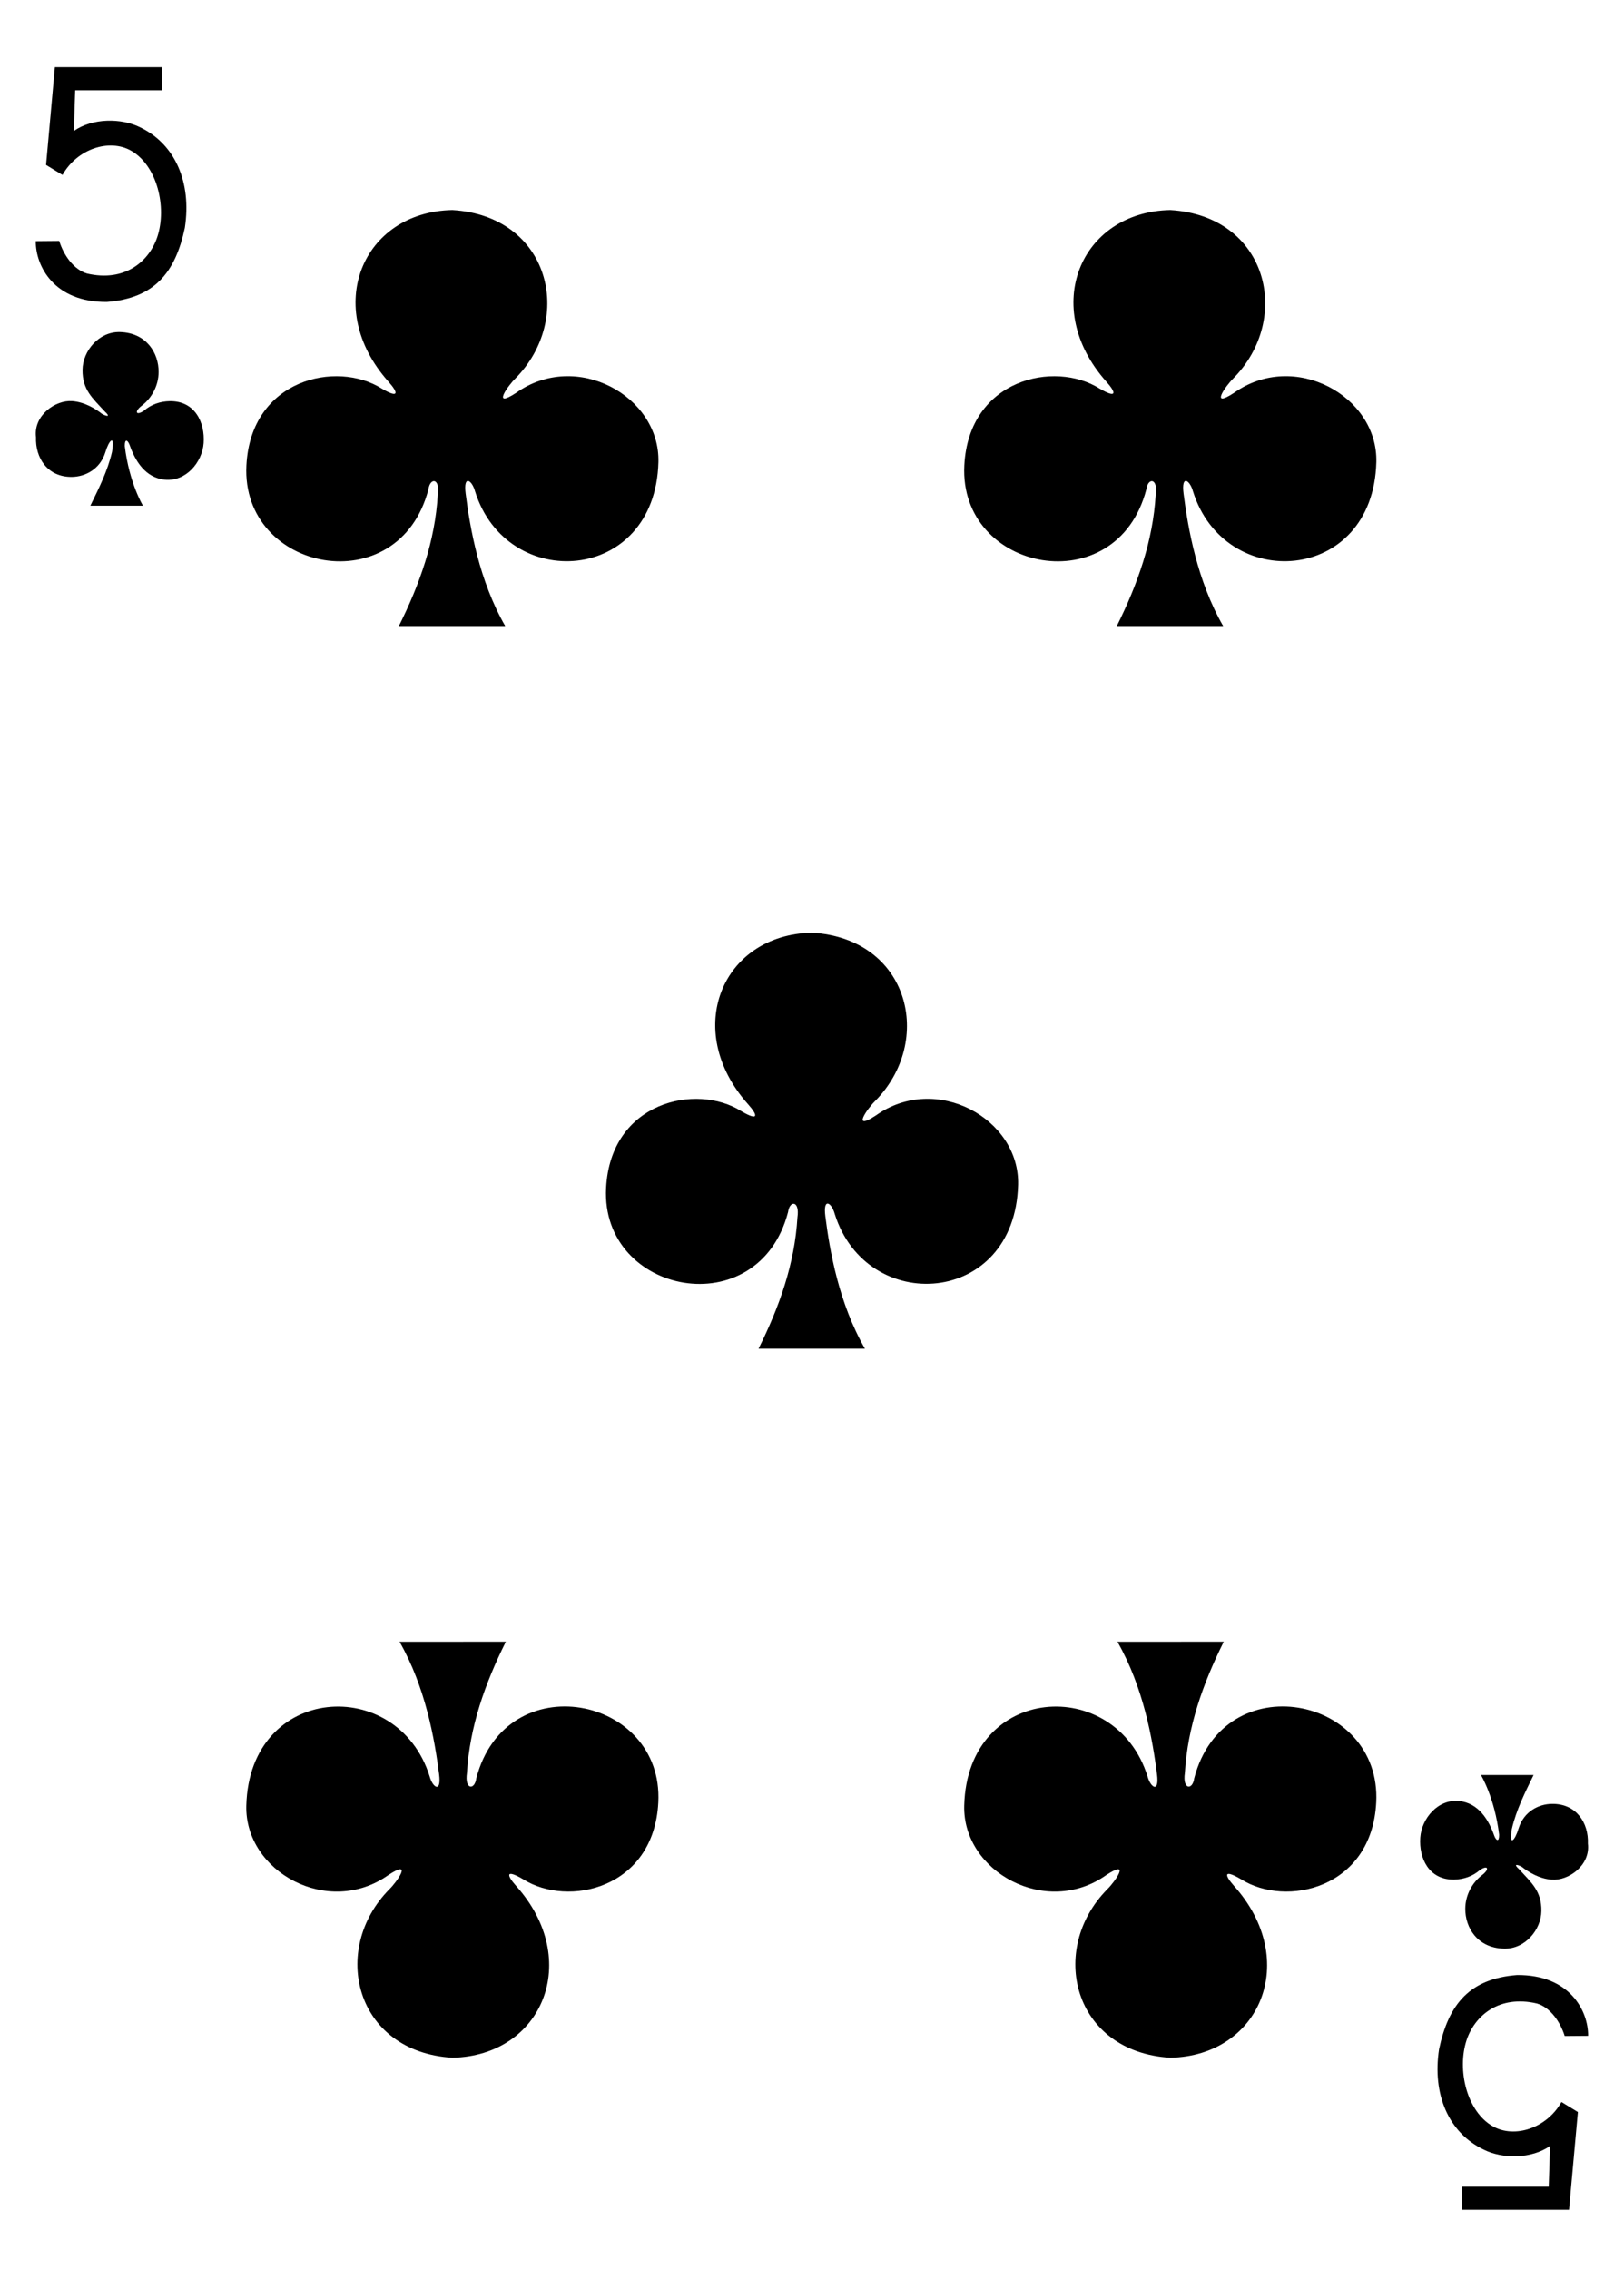 <?xml version="1.0" encoding="utf-8"?>
<!-- Generator: Adobe Illustrator 15.0.0, SVG Export Plug-In . SVG Version: 6.00 Build 0)  -->
<!DOCTYPE svg PUBLIC "-//W3C//DTD SVG 1.1//EN" "http://www.w3.org/Graphics/SVG/1.1/DTD/svg11.dtd">
<svg version="1.1" id="Layer_1" xmlns="http://www.w3.org/2000/svg" xmlns:xlink="http://www.w3.org/1999/xlink" x="0px" y="0px"
	 width="178.582px" height="249.449px" viewBox="0 0 178.582 249.449" enable-background="new 0 0 178.582 249.449"
	 xml:space="preserve">
<g>
	<path d="M3.933,26.496l2.578-0.023c0.489,1.558,1.578,3.14,3.055,3.582c4.168,0.976,6.852-1.352,7.738-4.039
		c1.071-3.258-0.027-7.836-2.894-9.461c-2.383-1.352-5.918-0.211-7.539,2.668l-1.805-1.102L6.035,7.383H17.82v2.539H8.269
		l-0.152,4.473c2.055-1.442,5.215-1.43,7.269-0.418c3.891,1.855,5.7,6.074,4.942,11.05c-1.047,4.946-3.356,7.747-8.574,8.153
		C5.961,33.227,3.91,29.242,3.933,26.496L3.933,26.496z"/>
	<path d="M174.637,223.714l-2.574,0.02c-0.49-1.555-1.578-3.141-3.056-3.575c-4.168-0.979-6.852,1.352-7.737,4.036
		c-1.068,3.261,0.022,7.839,2.896,9.464c2.383,1.348,5.918,0.211,7.539-2.675l1.807,1.105l-0.973,10.738h-11.785v-2.539h9.551
		l0.148-4.475c-2.051,1.44-5.215,1.432-7.266,0.418c-3.896-1.854-5.699-6.072-4.941-11.049c1.047-4.945,3.355-7.75,8.57-8.152
		C172.613,216.979,174.66,220.964,174.637,223.714L174.637,223.714z"/>
	<path d="M83.414,148.203c2.304-4.617,3.98-9.356,4.277-14.43c0.274-1.863-0.859-1.895-1.031-0.582
		c-3.258,12.477-20.61,9.098-20.012-2.637c0.484-9.515,9.934-11.561,14.867-8.453c1.946,1.148,1.836,0.461,0.774-0.727
		c-7.324-8.171-2.891-18.691,7.007-18.882c10.703,0.632,13.479,11.894,6.914,18.52c-0.815,0.793-2.625,3.353,0.103,1.563
		c6.629-4.711,15.828,0.354,15.643,7.616c-0.35,13.39-16.672,14.39-20.164,3.207c-0.336-1.241-1.303-1.862-1.035,0.242
		c0.482,3.813,1.482,9.563,4.354,14.563H83.414V148.203z"/>
	<path d="M122.809,68.793c2.301-4.617,3.979-9.359,4.276-14.429c0.272-1.864-0.858-1.896-1.03-0.582
		c-3.263,12.476-20.609,9.097-20.013-2.638c0.483-9.516,9.935-11.563,14.862-8.453c1.949,1.148,1.841,0.461,0.777-0.727
		c-7.324-8.172-2.893-18.691,7.008-18.883c10.703,0.633,13.479,11.895,6.914,18.52c-0.815,0.793-2.625,3.353,0.103,1.563
		c6.629-4.707,15.828,0.355,15.642,7.618c-0.349,13.39-16.673,14.39-20.164,3.207c-0.336-1.242-1.302-1.864-1.035,0.241
		c0.483,3.813,1.483,9.563,4.354,14.563H122.809z"/>
	<path d="M43.863,68.793c2.305-4.617,3.98-9.359,4.277-14.429c0.274-1.864-0.859-1.896-1.031-0.582
		c-3.258,12.476-20.609,9.097-20.012-2.638c0.485-9.516,9.934-11.563,14.868-8.453c1.945,1.148,1.835,0.461,0.773-0.727
		c-7.324-8.172-2.891-18.691,7.008-18.883c10.703,0.633,13.48,11.895,6.914,18.52c-0.817,0.793-2.625,3.353,0.101,1.563
		c6.629-4.707,15.829,0.355,15.641,7.618c-0.348,13.39-16.672,14.39-20.164,3.207c-0.336-1.242-1.301-1.864-1.035,0.241
		c0.484,3.813,1.484,9.563,4.351,14.563H43.863z"/>
	<path d="M134.57,180.402c-2.305,4.621-3.98,9.363-4.277,14.43c-0.273,1.867,0.859,1.898,1.027,0.582
		c3.262-12.473,20.613-9.094,20.016,2.644c-0.484,9.517-9.938,11.563-14.867,8.446c-1.945-1.145-1.836-0.461-0.773,0.73
		c7.324,8.168,2.89,18.688-7.008,18.883c-10.703-0.637-13.479-11.896-6.918-18.52c0.816-0.797,2.629-3.355-0.098-1.566
		c-6.629,4.711-15.828-0.352-15.641-7.617c0.344-13.391,16.672-14.387,20.16-3.203c0.336,1.238,1.305,1.863,1.039-0.239
		c-0.484-3.816-1.488-9.563-4.354-14.566L134.57,180.402L134.57,180.402z"/>
	<path d="M55.625,180.402c-2.305,4.621-3.981,9.363-4.278,14.43c-0.273,1.867,0.86,1.898,1.028,0.582
		c3.261-12.473,20.613-9.094,20.015,2.644c-0.484,9.517-9.937,11.563-14.867,8.446c-1.945-1.145-1.836-0.461-0.773,0.73
		c7.324,8.168,2.886,18.688-7.008,18.883c-10.703-0.637-13.481-11.896-6.918-18.52c0.816-0.797,2.629-3.355-0.098-1.566
		c-6.629,4.711-15.828-0.352-15.64-7.617c0.343-13.391,16.671-14.387,20.16-3.203c0.336,1.238,1.304,1.863,1.039-0.239
		c-0.485-3.816-1.488-9.563-4.352-14.566L55.625,180.402L55.625,180.402z"/>
	<path d="M9.935,55.572c0.953-1.954,1.883-3.774,2.386-5.918c0.336-2.024-0.351-1.274-0.738,0.054
		c-0.578,1.836-2.179,2.672-3.664,2.696c-2.699,0.035-4.043-2.086-3.961-4.364c-0.293-2.398,2.137-4.097,3.973-3.965
		c1.375,0.098,2.578,0.84,3.305,1.418c0.476,0.254,0.988,0.364,0.277-0.285c-1.344-1.469-2.461-2.371-2.438-4.57
		c0.024-2.063,1.786-4.215,4.125-4.149c2.918,0.086,4.25,2.313,4.243,4.387c-0.008,1.512-0.766,2.903-1.93,3.762
		c-0.754,0.613-0.543,1.07,0.316,0.492c0.828-0.715,1.817-1.027,2.836-1.047c2.793-0.047,3.887,2.367,3.727,4.61
		c-0.153,2.101-1.938,4.261-4.297,4.019c-2.106-0.242-3.211-2.008-3.844-3.824c-0.211-0.555-0.539-0.703-0.531,0.125
		c0.484,4.043,1.992,6.562,2.004,6.559H9.935z"/>
	<path d="M168.636,195.056c-0.953,1.953-1.879,3.777-2.387,5.918c-0.336,2.021,0.352,1.271,0.742-0.055
		c0.574-1.838,2.176-2.674,3.664-2.695c2.692-0.035,4.043,2.086,3.957,4.363c0.293,2.402-2.14,4.098-3.972,3.969
		c-1.379-0.104-2.575-0.844-3.305-1.422c-0.479-0.254-0.988-0.363-0.277,0.285c1.343,1.469,2.464,2.375,2.438,4.57
		c-0.022,2.063-1.788,4.213-4.125,4.146c-2.922-0.086-4.25-2.313-4.241-4.39c0.008-1.508,0.762-2.896,1.93-3.762
		c0.755-0.613,0.543-1.07-0.319-0.492c-0.828,0.717-1.813,1.027-2.836,1.054c-2.793,0.043-3.883-2.371-3.724-4.613
		c0.147-2.104,1.938-4.262,4.293-4.021c2.104,0.242,3.211,2.01,3.845,3.824c0.211,0.555,0.543,0.706,0.534-0.125
		c-0.487-4.044-1.995-6.563-2.004-6.56h5.785L168.636,195.056L168.636,195.056z"/>
</g>
</svg>

